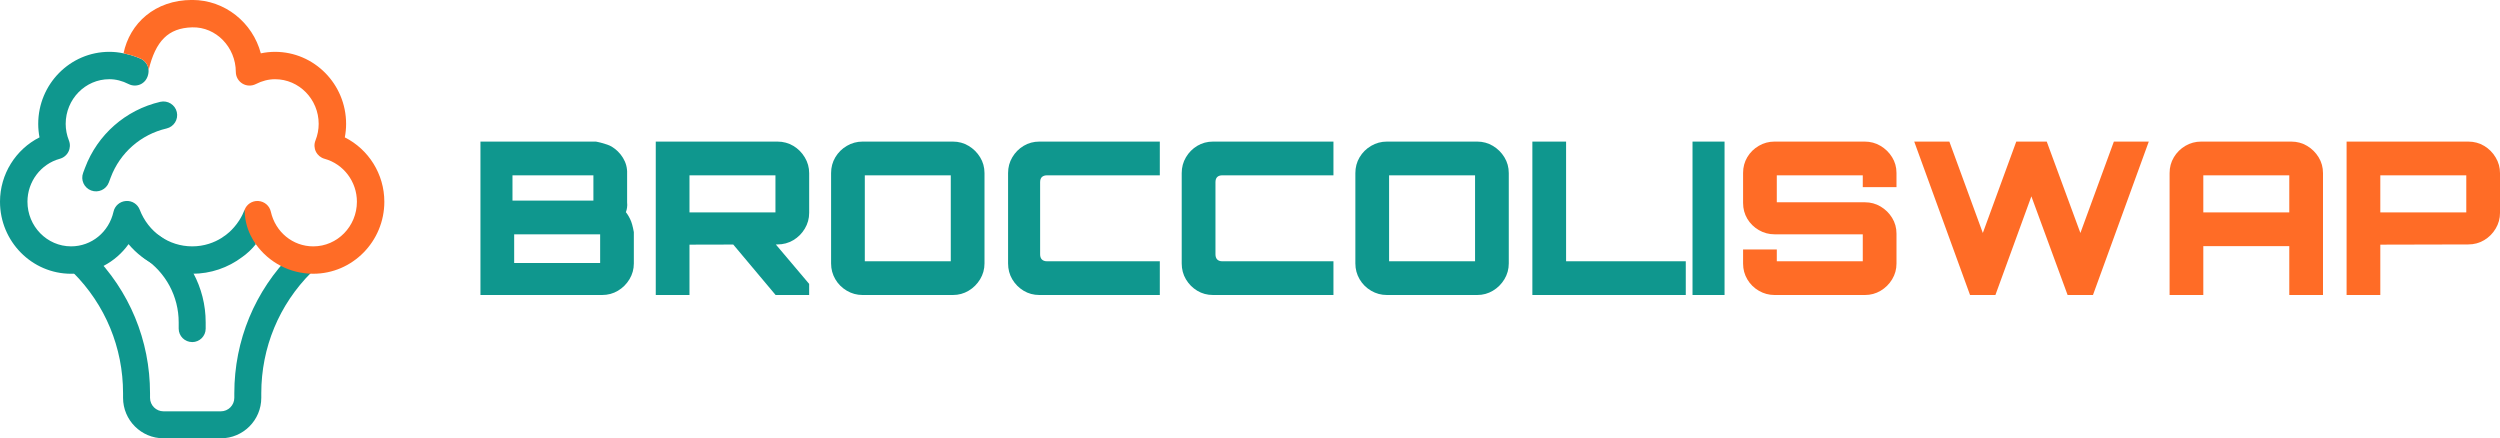 <?xml version="1.0" encoding="UTF-8"?><svg id="a" xmlns="http://www.w3.org/2000/svg" xmlns:xlink="http://www.w3.org/1999/xlink" viewBox="0 0 1434.74 251.54"><defs><clipPath id="b"><rect x="38.7" y="140.28" width="143.18" height="111.26" style="fill:none; stroke-width:0px;"/></clipPath><clipPath id="c"><rect x="69.66" width="150.92" height="157.7" style="fill:none; stroke-width:0px;"/></clipPath></defs><g style="clip-path:url(#b);"><path d="m126.73,251.54h-32.89c-12.81,0-23.22-10.42-23.22-23.22v-2.65c0-26.17-10.18-50.78-28.69-69.28-3.02-3.02-3.02-7.92,0-10.95,3.02-3.02,7.92-3.02,10.94,0,21.43,21.43,33.23,49.92,33.23,80.23v2.65c0,4.27,3.48,7.74,7.74,7.74h32.89c4.27,0,7.74-3.48,7.74-7.74v-2.65c0-30.3,11.8-58.8,33.23-80.23,3.02-3.02,7.92-3.02,10.94,0,3.02,3.02,3.02,7.92,0,10.95-18.5,18.5-28.69,43.11-28.69,69.28v2.65c0,12.81-10.42,23.22-23.22,23.22Z" style="fill:#0f978e; stroke-width:0px;"/></g><path d="m110.29,196.31c-4.27,0-7.74-3.45-7.74-7.71v-3.64c0-14.83-7.39-28.6-19.76-36.83-3.56-2.36-4.51-7.15-2.14-10.69,2.36-3.54,7.17-4.5,10.73-2.14,16.69,11.09,26.66,29.66,26.66,49.67v3.64c0,4.27-3.47,7.72-7.74,7.72h0Z" style="fill:#0f978e; stroke-width:0px;"/><path d="m52.32,109.32c4.08,1.52,8.62-.53,10.14-4.61l1.09-2.9c5.31-14.14,17.29-24.64,32.04-28.08,4.24-.99,6.86-5.21,5.88-9.43-.98-4.22-5.23-6.84-9.46-5.87-19.89,4.63-36.04,18.79-43.21,37.87l-1.09,2.9c-1.53,4.07.54,8.59,4.62,10.12h0Z" style="fill:#0f978e; stroke-width:0px;"/><path d="m140.39,120.37c-.69,1.78-1.68,3.9-3.12,6.14-1.86,2.89-3.88,5.05-5.54,6.59-2.25,2.03-6.18,5.03-11.83,6.81-3.05.97-6.27,1.47-9.6,1.47-13.38,0-25.19-8.24-30.1-21.01-1.24-3.23-4.4-5.3-7.94-5.02-3.47.25-6.36,2.74-7.11,6.12-2.63,11.73-12.63,19.91-24.35,19.91-13.81,0-25.04-11.5-25.04-25.63,0-11.49,7.63-21.63,18.57-24.63,2.16-.59,3.95-2.07,4.95-4.06,1-2,1.1-4.32.28-6.39-1.23-3.13-1.86-6.35-1.86-9.58,0-14.14,11.23-25.64,25.04-25.64,3.71,0,7.42.93,11.05,2.78,2.44,1.25,5.35,1.14,7.69-.29,3.47-2.13,3.75-6.16,3.77-6.68.04-.69.12-2.55-1.05-4.5-1.04-1.75-2.52-2.62-3.16-2.94-1.89-.85-4.07-1.67-6.53-2.35-1.26-.35-2.47-.63-3.62-.86-2.69-.58-5.41-.87-8.15-.87-22.5,0-40.8,18.56-40.8,41.35,0,2.61.25,5.19.74,7.74C9.02,85.71,0,99.94,0,115.76c0,22.8,18.3,41.35,40.8,41.35,13.45,0,25.52-6.53,32.98-17,8.94,10.64,22.11,17,36.52,17,10.63,0,20.58-3.48,28.67-9.57,1.27-.89,2.67-2,4.11-3.35,1.51-1.42,2.74-2.81,3.73-4.07" style="fill:#0f978e; stroke-width:0px;"/><g style="clip-path:url(#c);"><path d="m79,32.96c-2.86-1.1-5.62-1.87-8.11-2.34C74.43,13.51,88.79-.03,110.29-.03c18.82,0,34.73,13.02,39.4,30.65,2.69-.58,5.41-.87,8.15-.87,22.5,0,40.79,18.55,40.79,41.35,0,2.6-.25,5.18-.74,7.74,13.66,6.87,22.68,21.1,22.68,36.92,0,22.79-18.3,41.34-40.8,41.34-13.45,0-25.52-6.53-32.98-17-1.9-2.68-4.4-6.97-5.64-12.7-.57-2.63-.76-5-.77-7.02,1.17-3.06,4.11-5.05,7.36-5.05.2,0,.38,0,.58.03,3.47.25,6.36,2.74,7.11,6.12,2.63,11.73,12.64,19.91,24.36,19.91,13.81,0,25.04-11.5,25.04-25.63,0-11.49-7.64-21.63-18.57-24.64-2.16-.59-3.95-2.07-4.95-4.06-1-2-1.1-4.31-.28-6.39,1.24-3.12,1.86-6.34,1.86-9.57,0-14.14-11.23-25.64-25.03-25.64-3.72,0-7.43.94-11.06,2.79-2.44,1.24-5.35,1.14-7.68-.29-2.34-1.42-3.77-3.95-3.78-6.69-.04-14.11-11.27-25.94-25.03-25.58-13.77.37-21,7.8-25.03,24.53-.04-.7-.21-2.04-1.05-3.45-1.05-1.77-2.53-2.62-3.16-2.94-.66-.3-1.33-.59-2.04-.87l-.03-.02Z" style="fill:#ff6c26; stroke-width:0px;"/></g><path d="m275.73,169.3v-88.04h66.27s6.23,1.21,8.95,2.83c2.73,1.63,4.92,3.8,6.59,6.53,1.66,2.72,2.5,5.74,2.36,9.07v16.45c.14,1.06.08,2.07-.04,3-.12.93-.34,1.8-.67,2.62,1.22,1.55,2.24,3.34,3.04,5.36.82,2.03,1.53,6.09,1.53,6.09v17.99c0,3.27-.84,6.28-2.51,9.06-1.67,2.77-3.88,4.96-6.61,6.59-2.72,1.63-5.76,2.45-9.1,2.45h-69.82Zm19.35-18.38h49.34v-16.45h-49.34v16.45Zm-.97-35.8h46.44v-14.51h-46.44v14.51Z" style="fill:#0f978e; stroke-width:0px;"/><path d="m445.12,169.3l-25.17-29.99h24.45l19.97,23.62v6.37h-19.26Zm-68.78,0v-88.04h69.82c3.34,0,6.38.82,9.12,2.45,2.74,1.63,4.93,3.84,6.59,6.62,1.67,2.77,2.51,5.79,2.51,9.05v22.78c0,3.27-.84,6.29-2.51,9.07-1.66,2.77-3.86,4.97-6.59,6.6-2.74,1.63-5.78,2.45-9.12,2.45l-50.47.12v28.9h-19.35Zm19.35-47.41h49.34v-21.28h-49.34v21.28Z" style="fill:#0f978e; stroke-width:0px;"/><path d="m495.04,169.3c-3.25,0-6.26-.81-9.04-2.45-2.78-1.63-4.99-3.83-6.61-6.59-1.62-2.78-2.43-5.79-2.43-9.06v-51.84c0-3.34.81-6.37,2.43-9.1,1.63-2.73,3.83-4.92,6.61-6.55,2.78-1.63,5.79-2.45,9.04-2.45h51.86c3.26,0,6.25.82,8.98,2.45,2.74,1.63,4.94,3.82,6.61,6.55,1.67,2.72,2.51,5.76,2.51,9.1v51.84c0,3.27-.84,6.28-2.51,9.06-1.67,2.77-3.88,4.96-6.61,6.59-2.73,1.63-5.72,2.45-8.98,2.45h-51.86Zm1.27-19.35h49.34v-49.34h-49.34v49.34Z" style="fill:#0f978e; stroke-width:0px;"/><path d="m596.49,169.3c-3.32,0-6.33-.81-9.05-2.45-2.7-1.63-4.86-3.81-6.48-6.53-1.62-2.73-2.43-5.77-2.43-9.12v-51.84c0-3.34.81-6.37,2.43-9.1,1.61-2.73,3.78-4.92,6.48-6.55,2.71-1.63,5.73-2.45,9.05-2.45h69.12v19.35h-64.67c-1.29,0-2.29.33-2.99.98-.69.64-1.03,1.65-1.03,3.02v41.34c0,1.29.34,2.29,1.03,2.98.7.68,1.7,1.02,2.99,1.02h64.67v19.35h-69.12Z" style="fill:#0f978e; stroke-width:0px;"/><path d="m696.14,169.3c-3.32,0-6.33-.81-9.05-2.45-2.7-1.63-4.86-3.81-6.48-6.53-1.62-2.73-2.43-5.77-2.43-9.12v-51.84c0-3.34.81-6.37,2.43-9.1,1.61-2.73,3.78-4.92,6.48-6.55,2.71-1.63,5.73-2.45,9.05-2.45h69.12v19.35h-63.76c-1.27,0-2.26.33-2.94.98-.68.64-1.01,1.65-1.01,3.02v41.34c0,1.29.34,2.29,1.01,2.98.69.68,1.67,1.02,2.94,1.02h63.76v19.35h-69.12Z" style="fill:#0f978e; stroke-width:0px;"/><path d="m795.92,169.3c-3.25,0-6.26-.81-9.04-2.45-2.78-1.63-4.99-3.83-6.61-6.59-1.62-2.78-2.43-5.79-2.43-9.06v-51.84c0-3.34.81-6.37,2.43-9.1,1.63-2.73,3.83-4.92,6.61-6.55,2.78-1.63,5.79-2.45,9.04-2.45h51.86c3.26,0,6.25.82,8.98,2.45,2.74,1.63,4.94,3.82,6.61,6.55,1.67,2.72,2.51,5.76,2.51,9.1v51.84c0,3.27-.84,6.28-2.51,9.06-1.67,2.77-3.88,4.96-6.61,6.59-2.73,1.63-5.72,2.45-8.98,2.45h-51.86Zm1.27-19.35h49.34v-49.34h-49.34v49.34Z" style="fill:#0f978e; stroke-width:0px;"/><path d="m879.42,169.3v-88.04h19.35v68.69h68.69v19.35h-88.04Z" style="fill:#0f978e; stroke-width:0px;"/><path d="m971.33,169.3v-88.04h18.38v88.04h-18.38Z" style="fill:#0f978e; stroke-width:0px;"/><path d="m1018.43,169.3c-3.25,0-6.26-.81-9.04-2.43-2.78-1.62-4.99-3.8-6.61-6.55-1.62-2.76-2.43-5.75-2.43-9v-8.14h19.35v6.77h49.34v-15.48h-50.65c-3.24,0-6.25-.81-9.02-2.43-2.77-1.62-4.97-3.78-6.6-6.49-1.61-2.72-2.42-5.73-2.42-9.06v-17.25c0-3.32.81-6.33,2.42-9.04,1.62-2.72,3.82-4.89,6.6-6.51,2.77-1.62,5.78-2.43,9.02-2.43h51.75c3.29,0,6.31.81,9.05,2.43,2.76,1.62,4.98,3.79,6.67,6.51,1.68,2.71,2.53,5.72,2.53,9.04v8.14h-19.35v-6.77h-49.34v15.48h50.59c3.26,0,6.25.81,8.98,2.43,2.74,1.62,4.94,3.79,6.61,6.51,1.67,2.71,2.51,5.72,2.51,9.04v17.25c0,3.24-.84,6.24-2.51,9-1.67,2.75-3.88,4.93-6.61,6.55-2.73,1.62-5.72,2.43-8.98,2.43h-51.86Z" style="fill:#ff6c26; stroke-width:0px;"/><path d="m1130.6,169.3l-32.03-88.04h20.16l19.21,52.45,19.19-52.45h17.49l19.31,52.45,19.21-52.45h20.04l-32.03,88.04h-14.56l-20.79-56.62-20.64,56.62h-14.56Z" style="fill:#ff6c26; stroke-width:0px;"/><path d="m1245.12,169.3v-69.94c0-3.34.81-6.37,2.45-9.1,1.63-2.73,3.83-4.92,6.59-6.55,2.78-1.63,5.79-2.45,9.06-2.45h51.72c3.33,0,6.36.82,9.1,2.45,2.73,1.63,4.94,3.82,6.61,6.55,1.67,2.72,2.51,5.76,2.51,9.1v69.94h-19.35v-28.06h-49.34v28.06h-19.35Zm19.35-47.41h49.34v-21.28h-49.34v21.28Z" style="fill:#ff6c26; stroke-width:0px;"/><path d="m1346.7,169.3v-88.04h69.82c3.34,0,6.38.82,9.12,2.45,2.74,1.63,4.93,3.84,6.59,6.62,1.67,2.77,2.51,5.79,2.51,9.05v22.78c0,3.27-.84,6.29-2.51,9.07-1.66,2.77-3.86,4.97-6.59,6.6-2.74,1.63-5.78,2.45-9.12,2.45l-50.47.12v28.9h-19.35Zm19.35-47.41h49.34v-21.28h-49.34v21.28Z" style="fill:#ff6c26; stroke-width:0px;"/></svg>